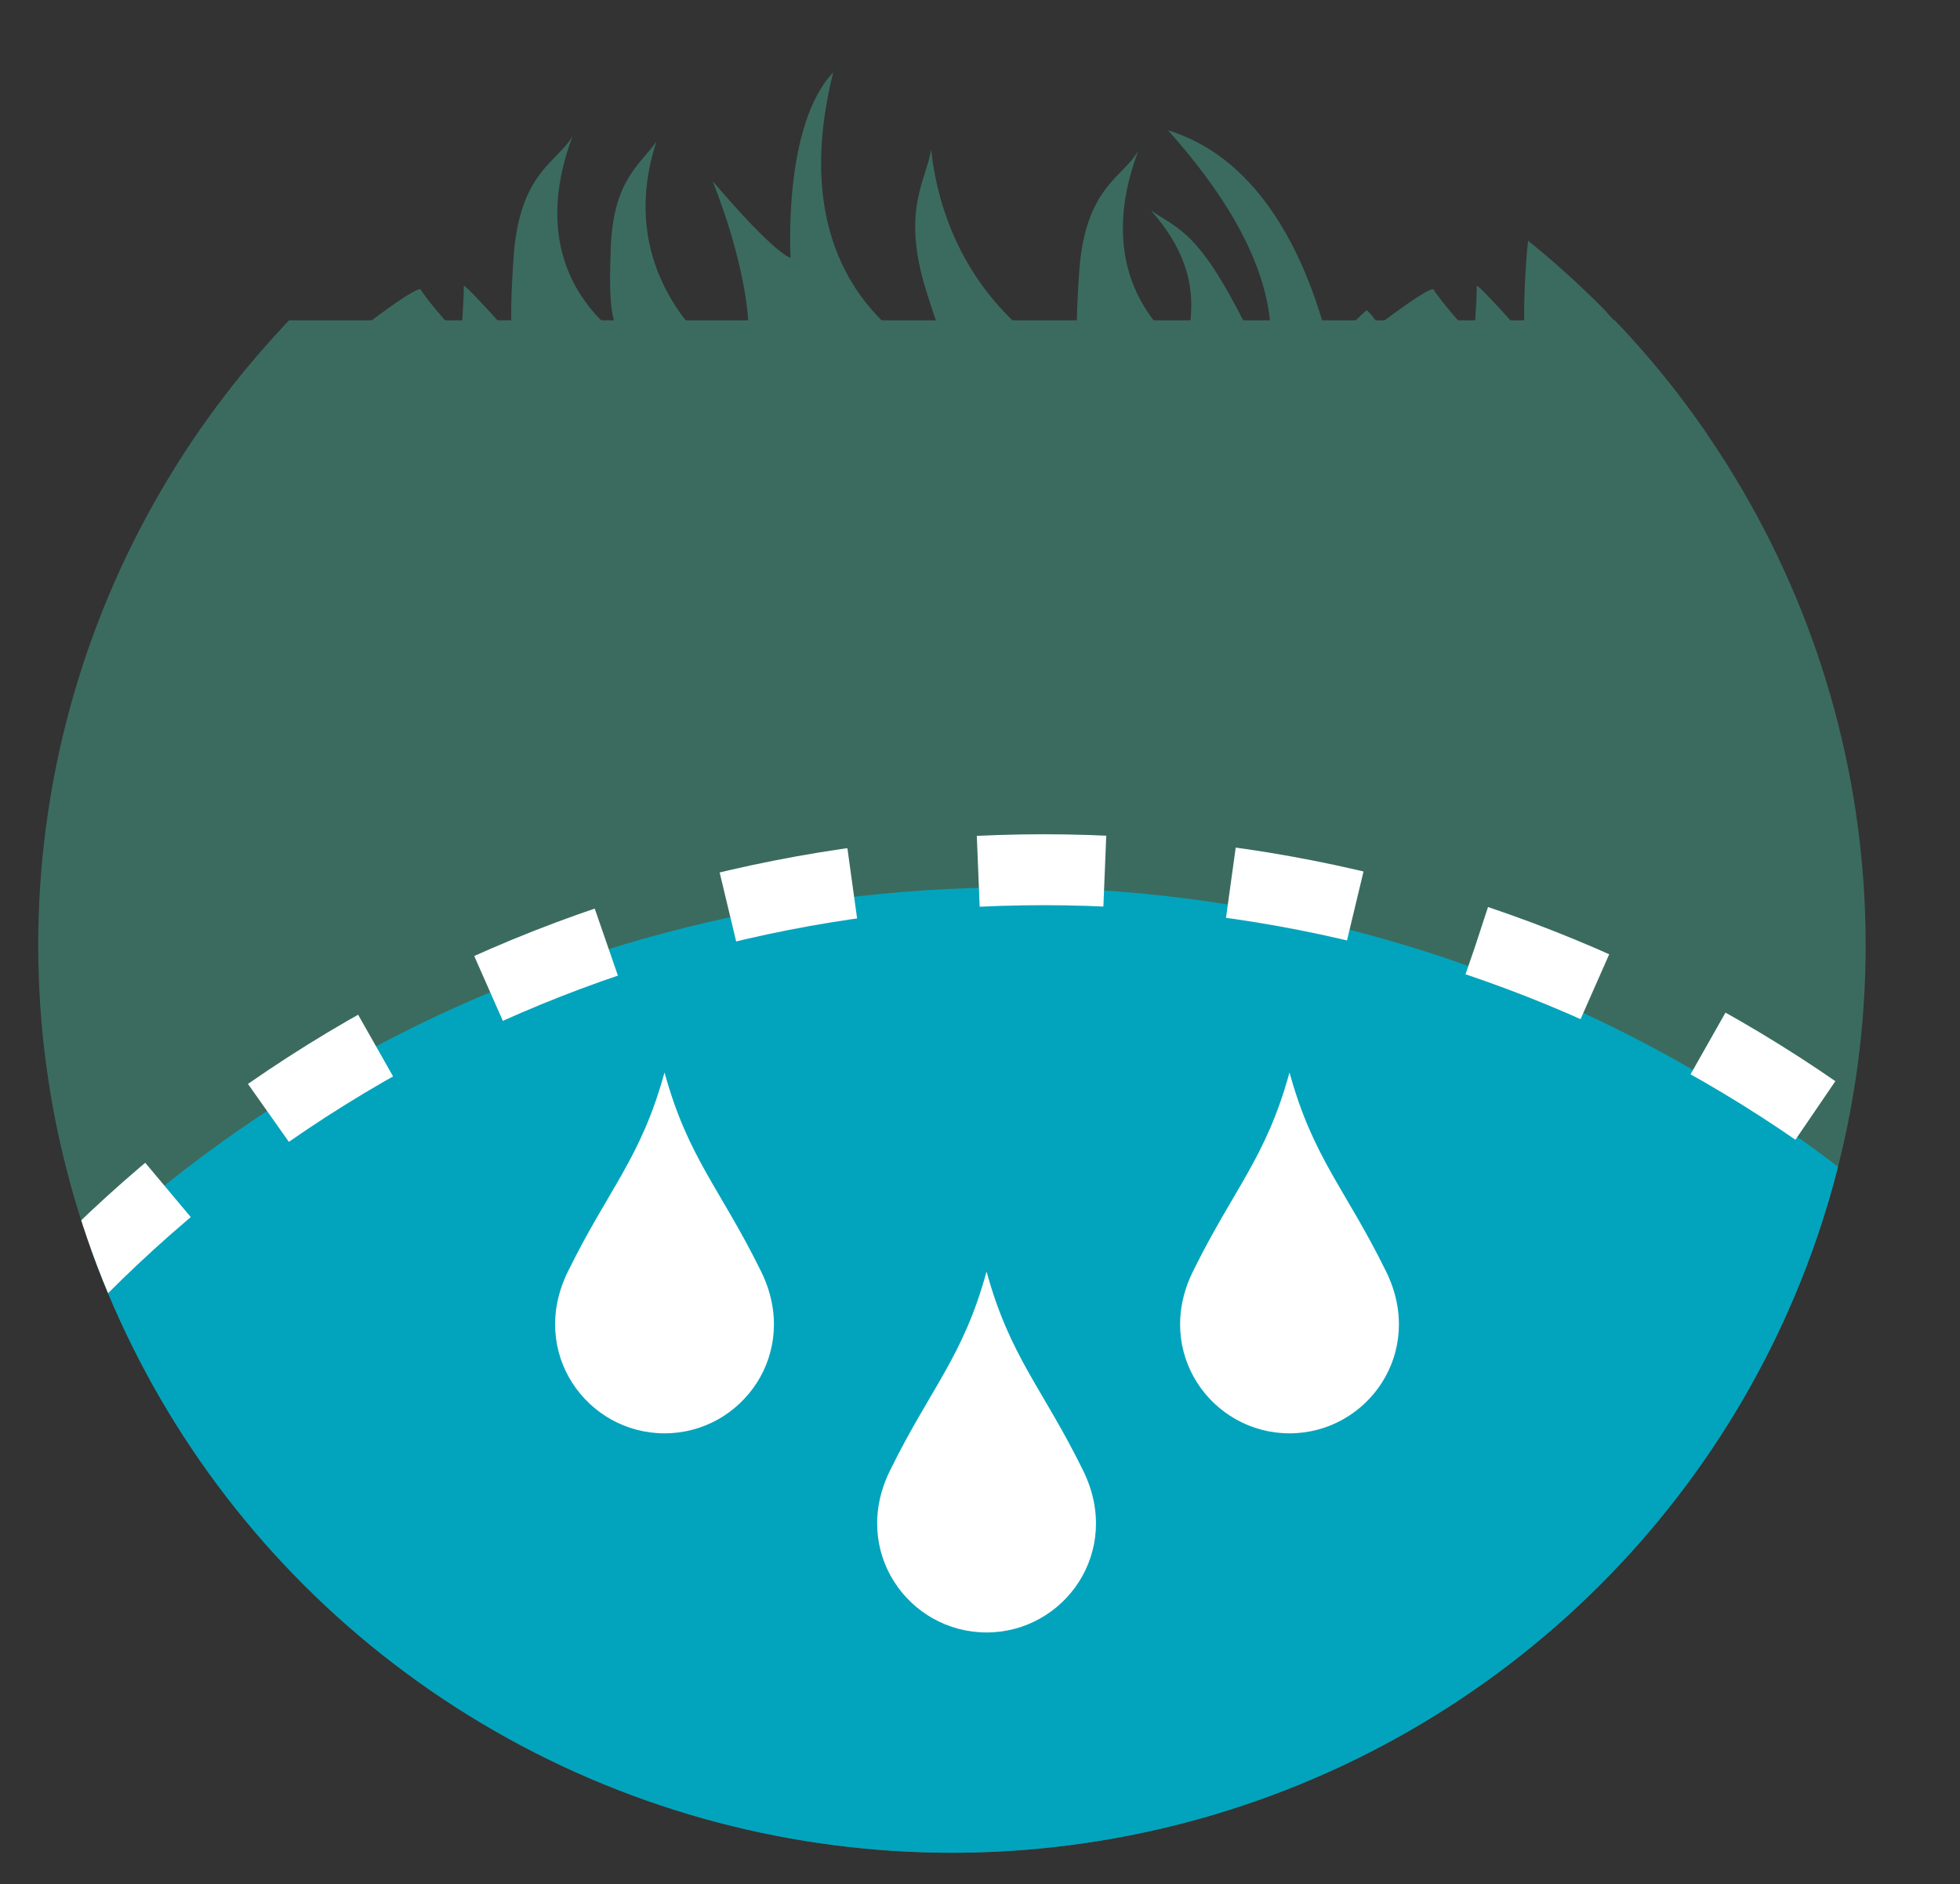 <?xml version="1.0" encoding="utf-8"?>
<!-- Generator: Adobe Illustrator 14.0.0, SVG Export Plug-In . SVG Version: 6.00 Build 43363)  -->
<!DOCTYPE svg PUBLIC "-//W3C//DTD SVG 1.1//EN" "http://www.w3.org/Graphics/SVG/1.1/DTD/svg11.dtd">
<svg version="1.1" id="groundwater" xmlns="http://www.w3.org/2000/svg" xmlns:xlink="http://www.w3.org/1999/xlink" x="0px"
	 y="0px" width="774px" height="744px" viewBox="0 0 774 744" enable-background="new 0 0 774 744" xml:space="preserve">
<rect x="0" y="0" width="774" height="744" fill="#333333" stroke="none"/>
<ellipse id="bgd" display="none" fill-rule="evenodd" clip-rule="evenodd" fill="#C8E9EB" cx="374.921" cy="371.232" rx="360.827" ry="358.401"/>
<g>
	<defs>
		<ellipse id="SVGID_1_" cx="375.921" cy="373.232" rx="360.827" ry="358.401"/>
	</defs>
	<clipPath id="SVGID_2_">
		<use xlink:href="#SVGID_1_"  overflow="visible"/>
	</clipPath>
	
		<rect x="8.367" y="126.501" clip-path="url(#SVGID_2_)" fill-rule="evenodd" clip-rule="evenodd" fill="#3B6B5F" width="765.077" height="765.076"/>
	
		<circle display="none" opacity="0.19" clip-path="url(#SVGID_2_)" fill-rule="evenodd" clip-rule="evenodd" fill="#0E93D2" cx="400.14" cy="886.444" r="696"/>
	<circle clip-path="url(#SVGID_2_)" fill-rule="evenodd" clip-rule="evenodd" fill="#02A4BD" cx="400.14" cy="886.444" r="536"/>
	
		<circle display="none" clip-path="url(#SVGID_2_)" fill-rule="evenodd" clip-rule="evenodd" fill="#0E93D2" cx="400.14" cy="886.444" r="344"/>
	<g id="herb_4_" clip-path="url(#SVGID_2_)">
		<g>
			<path fill="#3B6B5F" d="M552.404,172.162c-0.016-0.234-0.03-0.469-0.045-0.705c0.114,1.625,0.212,3.255,0.292,4.89
				c-0.007-0.141-0.01-0.283-0.017-0.424C552.572,174.665,552.488,173.414,552.404,172.162z M552.843,181.448
				c-0.023-0.935-0.068-1.864-0.104-2.796c-0.01-0.278-0.022-0.556-0.032-0.835c0.054,1.268,0.106,2.536,0.138,3.809
				C552.844,181.567,552.844,181.507,552.843,181.448z M551.948,166.417c0.146,1.587,0.28,3.178,0.395,4.774
				c-0.015-0.238-0.028-0.477-0.046-0.715C552.196,169.119,552.074,167.768,551.948,166.417z M103.533,176.163
				c-0.013,0.259-0.019,0.519-0.03,0.778c0.061-1.31,0.132-2.616,0.215-3.919c-0.003,0.056-0.007,0.111-0.011,0.167
				C103.646,174.179,103.581,175.168,103.533,176.163z M103.333,181.562c-0.002,0.101-0.001,0.203-0.004,0.304
				c0.023-0.985,0.062-1.966,0.099-2.948c-0.004,0.122-0.01,0.244-0.014,0.366C103.387,180.043,103.352,180.801,103.333,181.562z
				 M551.304,160.316c-0.021-0.18-0.04-0.361-0.063-0.541c-0.206-1.677-0.433-3.348-0.676-5.013
				c-0.014-0.092-0.025-0.184-0.039-0.276c-0.252-1.71-0.524-3.414-0.815-5.111c-0.009-0.05-0.017-0.101-0.025-0.152
				c-0.291-1.691-0.602-3.376-0.931-5.056c-0.01-0.047-0.019-0.095-0.027-0.143h-0.05c-0.715-3.904-1.652-7.976-2.895-11.965
				c-1.949-6.258-6.109-9.612-6.109-9.612s-12.508,11.042-13.5,16.958s-10.564-71.294-64.918-87.947
				c41.955,46.938,42.781,77.446,39.486,95.748c-0.596,0.123-1.195,0.249-1.807,0.378c-0.857-5.746-3.473-13.187-13.07-30.593
				c-14.035-25.452-21.484-27.214-31.369-33.904c21.74,24.518,15.453,43.36,13.857,55.92
				c-15.068-11.168-35.207-35.919-18.857-79.471c-5.941,10.604-20.998,14.095-23.338,47.951
				c-1.457,21.084-1.094,30.837,0.084,37.702c-13.492-6.486-52.214-30.042-58.571-86.213c-1.662,12.024-12.025,23.746-1.832,56.138
				c4.354,13.838,7.555,22.389,10.301,28.329l-3.697-0.227c-15.069-6.624-63.443-34.592-43.406-114.634
				c-20.026,21.075-16.825,73.208-16.825,73.208S307,101.496,281.39,71.473c11.316,28.396,15.885,54.92,13.698,65.962
				c-0.069,0.349-14.036,0.177-14.036,0.177c-9.968-9.065-36.443-37.128-21.827-81.719c-6.63,9.33-17.013,15.282-18.04,41.947
				c-0.957,24.855,0.665,28.986,4.171,35.507c-15.101-11.04-35.681-35.832-19.202-79.726c-5.943,10.604-20.999,14.095-23.338,47.952
				c-1.057,15.283-1.154,24.604-0.682,31.196c0,0-18.992-21.323-18.98-19.815c0.043,5.792-1.014,21.051-1.447,20.522
				c-2.705-3.287-13.016-14.736-15.674-19.301c-5.172-0.006-44.991,32.641-45.568,32.601c-7.006-17.963-4.298-9.493-6.967-24.683
				c-2.949,9.373-4.967,17.232-6.188,23.8c-0.074-0.004-0.143-0.009-0.217-0.014c-0.299,1.593-0.579,3.193-0.844,4.798
				c-0.021,0.124-0.042,0.247-0.062,0.371c-0.244,1.492-0.471,2.99-0.685,4.491c-0.04,0.28-0.08,0.56-0.119,0.84
				c-0.191,1.381-0.37,2.766-0.536,4.154c-0.052,0.433-0.101,0.866-0.149,1.3c-0.144,1.267-0.279,2.535-0.402,3.808
				c-0.057,0.593-0.107,1.188-0.16,1.783c-0.011,0.128-0.021,0.256-0.031,0.384c32.239,2.012,45.342,4.439,73.221,0.844
				c92.91-11.979,120.256,23.654,271.153,8.698c68.54-6.794,38.296-11.062,103.434-11.32c-0.027-0.311-0.052-0.622-0.083-0.932
				C551.674,163.499,551.495,161.906,551.304,160.316z M103.767,172.254c0.091-1.367,0.195-2.731,0.31-4.092
				c-0.078,0.896-0.156,1.792-0.221,2.691C103.823,171.319,103.796,171.787,103.767,172.254z"/>
		</g>
	</g>
	<g id="herb_1_" clip-path="url(#SVGID_2_)">
		<g>
			<path fill="#3B6B5F" d="M952.404,172.162c-0.016-0.234-0.03-0.469-0.045-0.705c0.114,1.625,0.212,3.255,0.292,4.89
				c-0.007-0.141-0.01-0.283-0.017-0.424C952.572,174.665,952.488,173.414,952.404,172.162z M952.843,181.448
				c-0.023-0.935-0.068-1.864-0.104-2.796c-0.01-0.278-0.022-0.556-0.032-0.835c0.054,1.268,0.106,2.536,0.138,3.809
				C952.844,181.567,952.844,181.507,952.843,181.448z M951.304,160.316c-0.021-0.18-0.04-0.361-0.063-0.541
				c-0.206-1.677-0.433-3.348-0.676-5.013c-0.014-0.092-0.025-0.184-0.039-0.276c-0.252-1.71-0.524-3.414-0.815-5.111
				c-0.009-0.05-0.017-0.101-0.025-0.152c-0.291-1.691-0.602-3.376-0.931-5.056c-0.01-0.047-0.019-0.095-0.027-0.143h-0.05
				c-0.715-3.904-1.652-7.976-2.895-11.965c-1.949-6.258-6.109-9.612-6.109-9.612s-12.508,11.042-13.5,16.958
				s-10.564-71.294-64.918-87.947c41.955,46.938,42.781,77.446,39.486,95.748c-0.596,0.123-1.195,0.249-1.807,0.378
				c-0.857-5.746-3.473-13.187-13.07-30.593c-14.035-25.452-21.484-27.214-31.369-33.904c21.74,24.518,15.453,43.36,13.857,55.92
				c-15.068-11.168-35.207-35.919-18.857-79.471c-5.941,10.604-20.998,14.095-23.338,47.951
				c-1.457,21.084-1.094,30.837,0.084,37.702c-13.492-6.486-52.215-30.042-58.57-86.213c-1.662,12.024-12.025,23.746-1.832,56.138
				c4.354,13.838,7.555,22.389,10.301,28.329l-3.697-0.227c-15.07-6.624-63.443-34.592-43.406-114.634
				c-20.027,21.075-16.826,73.208-16.826,73.208s-5.211-0.296-30.82-30.319c11.316,28.396,15.885,54.92,13.697,65.962
				c-0.068,0.349-14.035,0.177-14.035,0.177c-9.969-9.065-36.443-37.128-21.828-81.719c-6.629,9.33-17.012,15.282-18.039,41.947
				c-0.957,24.855,0.664,28.986,4.17,35.507c-15.1-11.04-35.68-35.832-19.201-79.726c-5.943,10.604-21,14.095-23.338,47.952
				c-1.057,15.283-1.154,24.604-0.682,31.196c0,0-18.992-21.323-18.98-19.815c0.043,5.792-1.014,21.051-1.447,20.522
				c-2.705-3.287-13.016-14.736-15.674-19.301c-5.172-0.006-44.992,32.641-45.568,32.601c-7.006-17.963-4.299-9.493-6.967-24.683
				c-2.949,9.373-4.967,17.232-6.188,23.8c-0.074-0.004-0.143-0.009-0.217-0.014c-0.299,1.593-0.579,3.193-0.844,4.798
				c-0.021,0.124-0.042,0.247-0.063,0.371c-0.244,1.492-0.47,2.99-0.685,4.491c-0.04,0.28-0.079,0.56-0.118,0.84
				c-0.191,1.381-0.369,2.766-0.535,4.154c-0.052,0.433-0.101,0.866-0.15,1.3c-0.144,1.267-0.279,2.535-0.401,3.808
				c-0.057,0.593-0.107,1.188-0.159,1.783c-0.012,0.128-0.021,0.256-0.031,0.384c32.239,2.012,45.341,4.439,73.221,0.844
				c92.91-11.979,120.256,23.654,271.152,8.698c68.54-6.794,38.296-11.062,103.434-11.32c-0.027-0.311-0.052-0.622-0.083-0.932
				C951.674,163.499,951.495,161.906,951.304,160.316z M951.948,166.417c0.146,1.587,0.28,3.178,0.395,4.774
				c-0.015-0.238-0.028-0.477-0.046-0.715C952.196,169.119,952.074,167.768,951.948,166.417z M503.334,181.562
				c-0.002,0.093-0.001,0.188-0.004,0.281c0.023-0.972,0.062-1.94,0.098-2.908c-0.004,0.117-0.01,0.233-0.014,0.349
				C503.388,180.043,503.353,180.801,503.334,181.562z M503.769,172.236c0.087-1.3,0.187-2.597,0.294-3.892
				c-0.071,0.835-0.145,1.67-0.206,2.509C503.823,171.313,503.797,171.775,503.769,172.236z M503.533,176.163
				c-0.013,0.256-0.019,0.513-0.029,0.769c0.06-1.294,0.131-2.586,0.213-3.875c-0.003,0.043-0.006,0.087-0.009,0.131
				C503.646,174.179,503.582,175.168,503.533,176.163z"/>
		</g>
	</g>
	
		<circle id="limit" clip-path="url(#SVGID_2_)" fill-rule="evenodd" clip-rule="evenodd" fill="none" stroke="#FFFFFF" stroke-width="28" stroke-miterlimit="9" stroke-dasharray="50" cx="412.14" cy="879.444" r="536"/>
</g>
<g id="drops">
	<path id="drop_5_" fill-rule="evenodd" clip-rule="evenodd" fill="#FFFFFF" d="M509.226,423.499
		c9.307,33.895,22.096,45.907,38.189,78.697c15.626,31.831-7.523,63.814-38.189,63.814c-30.665,0-53.813-31.984-38.191-63.814
		C487.132,469.406,499.924,457.393,509.226,423.499z"/>
	<path id="drop_8_" fill-rule="evenodd" clip-rule="evenodd" fill="#FFFFFF" d="M389.592,502.127
		c9.31,33.894,22.098,45.906,38.192,78.696c15.626,31.831-7.524,63.815-38.192,63.815c-30.664,0-53.812-31.985-38.19-63.815
		C367.498,548.033,380.291,536.021,389.592,502.127z"/>
	<path id="drop_6_" fill-rule="evenodd" clip-rule="evenodd" fill="#FFFFFF" d="M262.419,423.499
		c9.31,33.895,22.098,45.907,38.191,78.697c15.626,31.831-7.524,63.814-38.191,63.814c-30.663,0-53.811-31.984-38.19-63.814
		C240.325,469.406,253.117,457.393,262.419,423.499z"/>
</g>
</svg>
